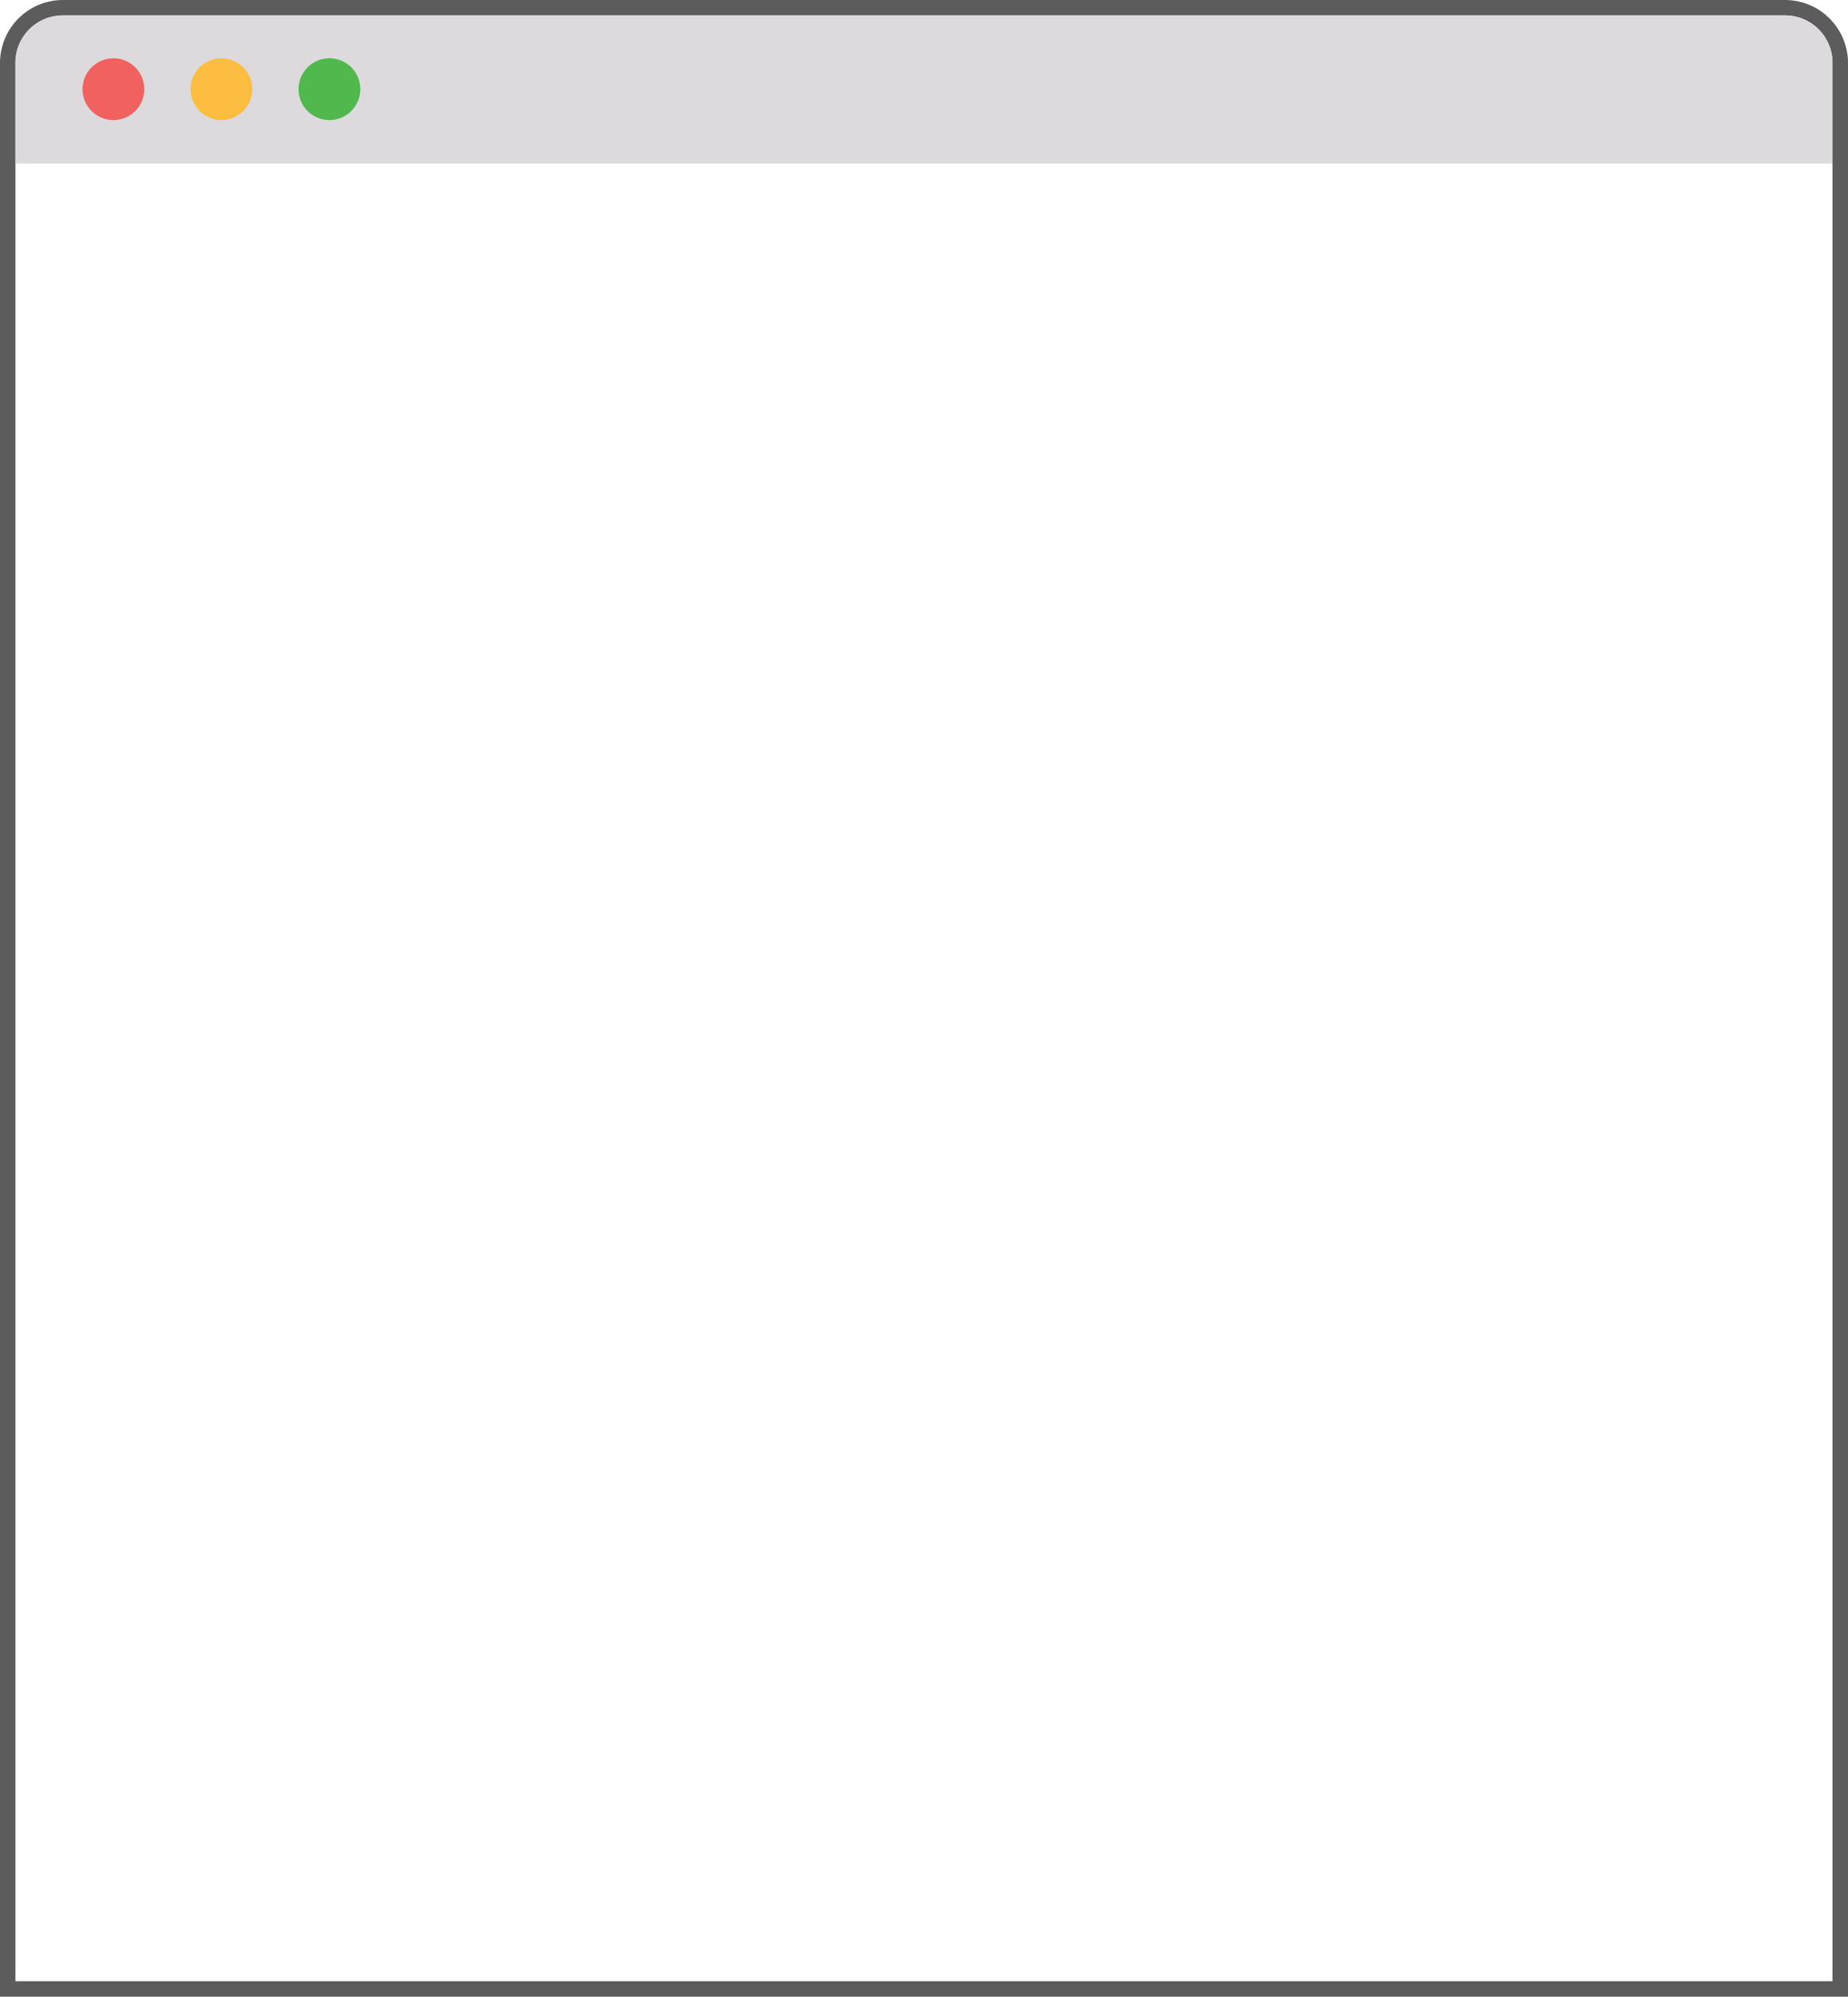<svg xmlns="http://www.w3.org/2000/svg" viewBox="0 0 214.8 231.95"><defs><style>.cls-1{fill:#5c5c5c;}.cls-2{fill:#dcdadc;}.cls-3{fill:#f1615f;}.cls-4{fill:#fcbd40;}.cls-5{fill:#50b84c;}</style></defs><title>Asset 1</title><g id="Layer_2" data-name="Layer 2"><g id="Layer_1-2" data-name="Layer 1"><path class="cls-1" d="M207.5,0H7.3A7.32,7.32,0,0,0,0,7.3V232H214.8V7.3A7.32,7.32,0,0,0,207.5,0ZM213,230.15H1.79V7.3A5.51,5.51,0,0,1,7.3,1.79H207.5A5.51,5.51,0,0,1,213,7.3Z"/><path class="cls-2" d="M213,7.3V19H1.79V7.3A5.51,5.51,0,0,1,7.3,1.79H207.5A5.51,5.51,0,0,1,213,7.3Z"/><circle class="cls-3" cx="13.18" cy="10.36" r="3.59"/><circle class="cls-4" cx="25.73" cy="10.36" r="3.59"/><circle class="cls-5" cx="38.29" cy="10.36" r="3.59"/></g></g></svg>